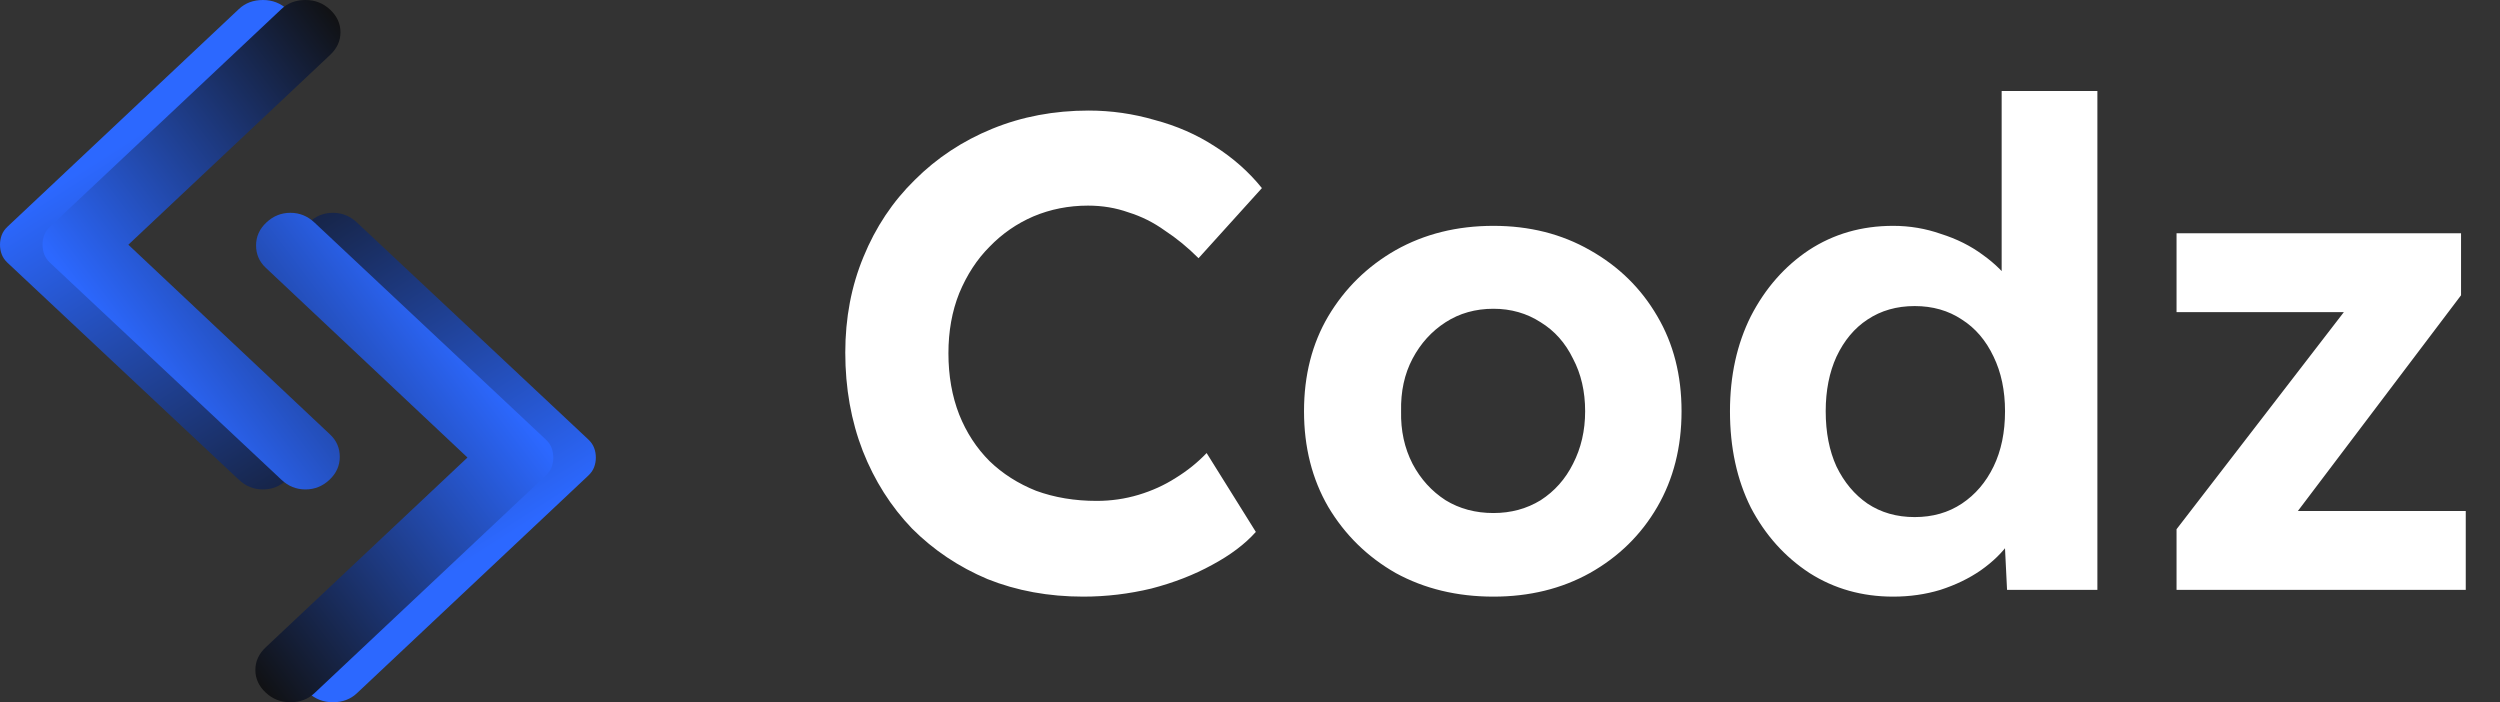<svg width="89" height="25" viewBox="0 0 89 25" fill="none" xmlns="http://www.w3.org/2000/svg">
<rect x="0" y="0" width="89" height="25" fill="#333333" stroke="none"/>
<path d="M38.564 21.24C37.332 21.24 36.196 21.032 35.156 20.616C34.132 20.184 33.236 19.584 32.468 18.816C31.716 18.032 31.132 17.112 30.716 16.056C30.3 14.984 30.092 13.816 30.092 12.552C30.092 11.32 30.308 10.184 30.74 9.144C31.172 8.088 31.78 7.176 32.564 6.408C33.348 5.624 34.268 5.016 35.324 4.584C36.38 4.152 37.524 3.936 38.756 3.936C39.556 3.936 40.34 4.048 41.108 4.272C41.892 4.48 42.604 4.792 43.244 5.208C43.9 5.624 44.46 6.12 44.924 6.696L42.668 9.192C42.284 8.808 41.884 8.48 41.468 8.208C41.068 7.92 40.636 7.704 40.172 7.56C39.724 7.4 39.244 7.32 38.732 7.32C38.044 7.32 37.396 7.448 36.788 7.704C36.196 7.96 35.676 8.32 35.228 8.784C34.78 9.232 34.42 9.784 34.148 10.44C33.892 11.08 33.764 11.792 33.764 12.576C33.764 13.376 33.892 14.104 34.148 14.76C34.404 15.4 34.764 15.952 35.228 16.416C35.692 16.864 36.244 17.216 36.884 17.472C37.54 17.712 38.26 17.832 39.044 17.832C39.556 17.832 40.052 17.76 40.532 17.616C41.012 17.472 41.452 17.272 41.852 17.016C42.268 16.76 42.636 16.464 42.956 16.128L44.708 18.936C44.324 19.368 43.804 19.76 43.148 20.112C42.508 20.464 41.788 20.744 40.988 20.952C40.188 21.144 39.38 21.24 38.564 21.24ZM53.167 21.24C51.871 21.24 50.711 20.96 49.687 20.4C48.679 19.824 47.879 19.04 47.287 18.048C46.711 17.056 46.423 15.92 46.423 14.64C46.423 13.36 46.711 12.232 47.287 11.256C47.879 10.264 48.679 9.48 49.687 8.904C50.711 8.328 51.871 8.04 53.167 8.04C54.447 8.04 55.591 8.328 56.599 8.904C57.623 9.48 58.423 10.264 58.999 11.256C59.575 12.232 59.863 13.36 59.863 14.64C59.863 15.92 59.575 17.056 58.999 18.048C58.423 19.04 57.623 19.824 56.599 20.4C55.591 20.96 54.447 21.24 53.167 21.24ZM53.167 18.264C53.791 18.264 54.351 18.112 54.847 17.808C55.343 17.488 55.727 17.056 55.999 16.512C56.287 15.952 56.431 15.328 56.431 14.64C56.431 13.936 56.287 13.312 55.999 12.768C55.727 12.208 55.343 11.776 54.847 11.472C54.351 11.152 53.791 10.992 53.167 10.992C52.527 10.992 51.959 11.152 51.463 11.472C50.967 11.792 50.575 12.224 50.287 12.768C49.999 13.312 49.863 13.936 49.879 14.64C49.863 15.328 49.999 15.952 50.287 16.512C50.575 17.056 50.967 17.488 51.463 17.808C51.959 18.112 52.527 18.264 53.167 18.264ZM67.395 21.24C66.291 21.24 65.299 20.96 64.419 20.4C63.539 19.824 62.843 19.048 62.331 18.072C61.835 17.08 61.587 15.936 61.587 14.64C61.587 13.376 61.835 12.248 62.331 11.256C62.843 10.264 63.531 9.48 64.395 8.904C65.275 8.328 66.275 8.04 67.395 8.04C67.987 8.04 68.555 8.136 69.099 8.328C69.659 8.504 70.155 8.752 70.587 9.072C71.035 9.392 71.395 9.752 71.667 10.152C71.939 10.536 72.091 10.944 72.123 11.376L71.259 11.52V3.24H74.667V21H71.451L71.307 18.072L71.979 18.144C71.947 18.544 71.803 18.928 71.547 19.296C71.291 19.664 70.947 20 70.515 20.304C70.099 20.592 69.619 20.824 69.075 21C68.547 21.16 67.987 21.24 67.395 21.24ZM68.163 18.408C68.803 18.408 69.363 18.248 69.843 17.928C70.323 17.608 70.699 17.168 70.971 16.608C71.243 16.048 71.379 15.392 71.379 14.64C71.379 13.904 71.243 13.256 70.971 12.696C70.699 12.12 70.323 11.68 69.843 11.376C69.363 11.056 68.803 10.896 68.163 10.896C67.523 10.896 66.963 11.056 66.483 11.376C66.019 11.68 65.651 12.12 65.379 12.696C65.123 13.256 64.995 13.904 64.995 14.64C64.995 15.392 65.123 16.048 65.379 16.608C65.651 17.168 66.019 17.608 66.483 17.928C66.963 18.248 67.523 18.408 68.163 18.408ZM77.485 21V18.84L84.181 10.152V11.112H77.485V8.304H87.613V10.512L81.205 18.984L81.109 18.192H87.781V21H77.485Z" fill="white"/>
<path d="M12.707 7.921L20.943 15.644C21.041 15.736 21.11 15.836 21.15 15.943C21.191 16.05 21.212 16.165 21.212 16.288C21.212 16.41 21.191 16.525 21.15 16.633C21.11 16.74 21.041 16.84 20.943 16.931L12.707 24.678C12.479 24.893 12.194 25 11.852 25C11.51 25 11.217 24.885 10.972 24.655C10.728 24.425 10.606 24.157 10.606 23.851C10.606 23.544 10.728 23.276 10.972 23.046L18.157 16.288L10.972 9.53C10.744 9.315 10.63 9.051 10.63 8.737C10.63 8.423 10.752 8.15 10.997 7.921C11.241 7.691 11.526 7.576 11.852 7.576C12.178 7.576 12.463 7.691 12.707 7.921Z" fill="url(#paint0_linear_1364_26)"/>
<path d="M11.193 7.921L19.428 15.644C19.526 15.736 19.595 15.836 19.636 15.943C19.677 16.05 19.697 16.165 19.697 16.288C19.697 16.41 19.677 16.525 19.636 16.633C19.595 16.74 19.526 16.84 19.428 16.931L11.193 24.678C10.965 24.893 10.68 25 10.338 25C9.995 25 9.702 24.885 9.458 24.655C9.213 24.425 9.091 24.157 9.091 23.851C9.091 23.544 9.213 23.276 9.458 23.046L16.642 16.288L9.458 9.53C9.23 9.315 9.116 9.051 9.116 8.737C9.116 8.423 9.238 8.15 9.482 7.921C9.727 7.691 10.012 7.576 10.338 7.576C10.663 7.576 10.948 7.691 11.193 7.921Z" fill="url(#paint1_linear_1364_26)"/>
<path d="M8.504 17.079L0.269 9.356C0.171 9.264 0.102 9.164 0.062 9.057C0.021 8.95 -7.72355e-07 8.835 -7.61638e-07 8.712C-7.5092e-07 8.59 0.021 8.475 0.062 8.367C0.102 8.26 0.171 8.16 0.269 8.068L8.504 0.322C8.732 0.107 9.018 7.88343e-07 9.36 8.18253e-07C9.702 8.48163e-07 9.995 0.115 10.239 0.345C10.484 0.575 10.606 0.843 10.606 1.149C10.606 1.456 10.484 1.724 10.239 1.954L3.055 8.712L10.239 15.47C10.467 15.685 10.582 15.949 10.582 16.263C10.582 16.577 10.459 16.85 10.215 17.079C9.971 17.309 9.686 17.424 9.36 17.424C9.034 17.424 8.749 17.309 8.504 17.079Z" fill="url(#paint2_linear_1364_26)"/>
<path d="M10.019 17.079L1.783 9.356C1.686 9.264 1.617 9.164 1.576 9.057C1.535 8.95 1.515 8.835 1.515 8.712C1.515 8.59 1.535 8.475 1.576 8.367C1.617 8.26 1.686 8.16 1.783 8.068L10.019 0.322C10.247 0.107 10.532 7.88343e-07 10.874 8.18253e-07C11.216 8.48163e-07 11.51 0.115 11.754 0.345C11.998 0.575 12.121 0.843 12.121 1.149C12.121 1.456 11.998 1.724 11.754 1.954L4.569 8.712L11.754 15.47C11.982 15.685 12.096 15.949 12.096 16.263C12.096 16.577 11.974 16.85 11.73 17.079C11.485 17.309 11.2 17.424 10.874 17.424C10.549 17.424 10.263 17.309 10.019 17.079Z" fill="url(#paint3_linear_1364_26)"/>
<defs>
<linearGradient id="paint0_linear_1364_26" x1="22.916" y1="28.03" x2="8.134" y2="4.809" gradientUnits="userSpaceOnUse">
<stop offset="0.368" stop-color="#2C68FF"/>
<stop offset="1" stop-color="#101010"/>
</linearGradient>
<linearGradient id="paint1_linear_1364_26" x1="5.763" y1="31.574" x2="21.99" y2="19.325" gradientUnits="userSpaceOnUse">
<stop offset="0.339" stop-color="#101010"/>
<stop offset="1" stop-color="#2C68FF"/>
</linearGradient>
<linearGradient id="paint2_linear_1364_26" x1="-1.705" y1="-3.03" x2="13.078" y2="20.191" gradientUnits="userSpaceOnUse">
<stop offset="0.368" stop-color="#2C68FF"/>
<stop offset="1" stop-color="#101010"/>
</linearGradient>
<linearGradient id="paint3_linear_1364_26" x1="15.449" y1="-6.574" x2="-0.778" y2="5.675" gradientUnits="userSpaceOnUse">
<stop offset="0.339" stop-color="#101010"/>
<stop offset="1" stop-color="#2C68FF"/>
</linearGradient>
</defs>
</svg>
